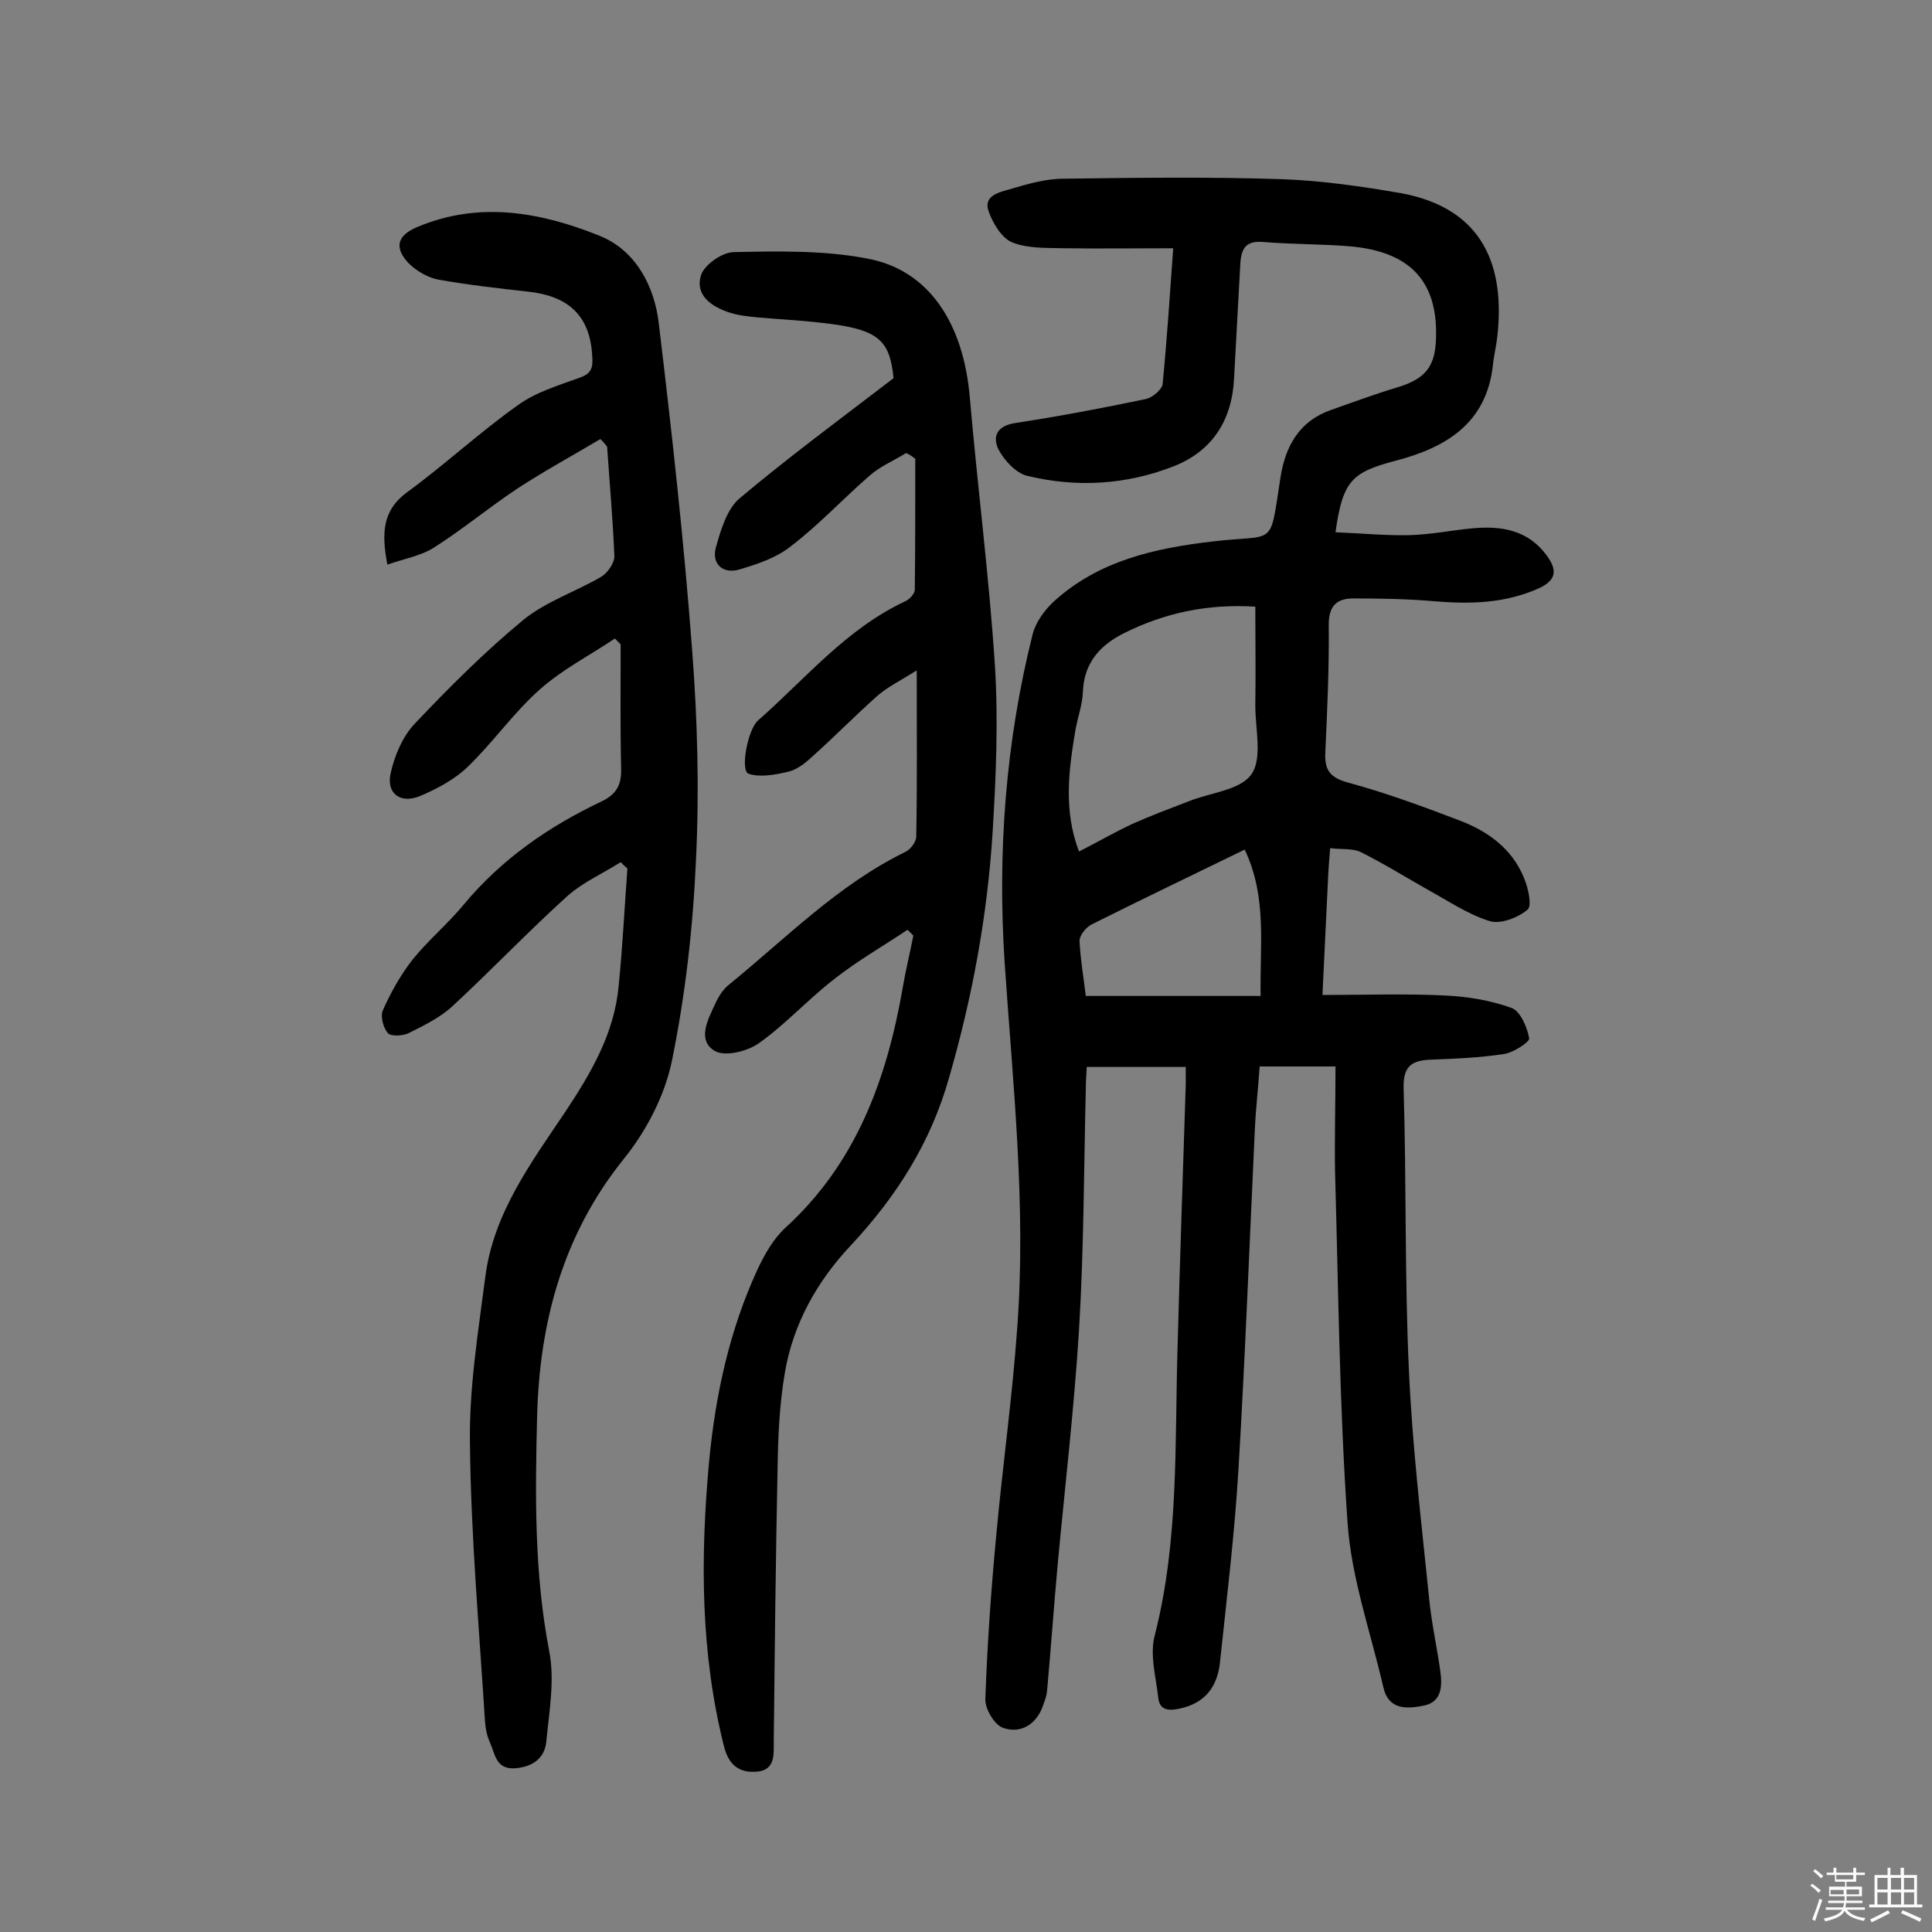 <svg enable-background="new 0 0 400 400" viewBox="0 0 400 400" xmlns="http://www.w3.org/2000/svg"><rect x="0" y="0" width="400" height="400" fill="#808080" stroke="none"/><path d="m374.8 390.4.4-.4c.7.5 1.3 1 1.8 1.4l-.5.5c-.5-.6-1.1-1.1-1.7-1.5zm1 7.3-.6-.3c.5-1.4 1.1-2.8 1.5-4.3.2.1.4.2.6.3-.5 1.3-1 2.8-1.5 4.3zm-.4-10.3.4-.4c.4.3 1 .8 1.7 1.4l-.5.5c-.4-.5-1-1-1.6-1.5zm2.5.3h1.7v-1h.6v1h3.5v-1h.6v1h1.8v.5h-1.8v1.4h-2v1h3.2v2h-3.2v.9h3.3v.5h-3.4c0 .3-.1.6-.1.9h4v.5h-3.7c.7.9 1.9 1.5 3.8 1.7-.1.2-.2.4-.3.6-2.1-.4-3.5-1.1-4-2.1-.4 1-1.8 1.7-4 2.2-.1-.2-.2-.4-.3-.6 2.1-.4 3.4-1 3.8-1.8h-3.4v-.5h3.6c.1-.3.1-.6.2-.9h-3.3v-.5h3.4c0-.3 0-.6 0-.9h-3.2v-2h3.3v-1h-2.1v-1.4h-1.7v-.5zm1.1 3.5v1h2.7c0-.3 0-.4 0-.4 0-.1 0-.2 0-.2 0-.1 0-.2 0-.3h-2.7zm1.2-3v.9h3.5v-.9zm4.7 3h-2.6v.6.4h2.6z" fill="#fbfafc"/><path d="m393.6 386.7h.6v1.5h2.7v6.1h1.1v.6h-11v-.6h1.1v-6.1h2.7v-1.5h.6v1.5h2.1v-1.5zm-2.7 8.8.4.6c-1.2.6-2.5 1.3-3.8 1.9-.1-.2-.2-.4-.3-.6 1.2-.6 2.5-1.2 3.7-1.9zm-2.2-6.7v2.4h2.1v-2.4zm0 3v2.5h2.1v-2.5zm2.8-3v2.4h2.1v-2.4zm0 3v2.5h2.1v-2.5zm6 6.1c-1.4-.7-2.7-1.3-3.9-1.8l.3-.6c1.5.6 2.7 1.2 3.9 1.7zm-1.2-9.1h-2.1v2.4h2.1zm-2.1 3v2.5h2.1v-2.5z" fill="#fbfafc"/><g fill="#010000"><path d="m276.5 220.8c-6.1 0-10.7 0-15.7 0-.3 4.4-.8 8.7-1 13.1-1.1 23.5-2 47-3.4 70.5-.8 13.2-2.4 26.4-3.8 39.6-.5 5.1-3 8.7-8.6 9.8-2.5.5-4 0-4.2-2.4-.5-4.3-1.8-8.9-.7-12.9 5-19.6 4.1-39.6 4.7-59.5.5-18.2 1.1-36.3 1.7-54.5 0-1.1 0-2.2 0-3.6-6.9 0-13.5 0-20.5 0-.1 1.6-.2 3.2-.2 4.8-.4 16.5-.4 33.1-1.4 49.6-1 16.2-2.9 32.3-4.4 48.4-.8 8.7-1.4 17.4-2.2 26.2-.1 1.4-.7 2.8-1.2 4.1-1.6 3.5-4.8 4.9-8 3.7-1.7-.6-3.6-3.8-3.6-5.8.4-11.5 1.2-22.9 2.3-34.4 1.3-14.2 3.3-28.3 4.3-42.5 1.9-25.3-.9-50.5-2.6-75.7-1.5-22.9.2-45.7 5.8-68 .6-2.4 2.4-4.9 4.3-6.7 9.3-8.5 20.9-11.1 33-12.5 13.2-1.6 11.7 1.6 14-13.2 1-6.5 3.9-11.7 10.4-14 4.6-1.6 9.1-3.3 13.8-4.7 5.6-1.7 7.8-4.1 8-9.9.5-11.9-5.2-18.2-17.8-19.3-6-.5-12-.4-18-.9-3.5-.3-4.5 1.3-4.7 4.4-.4 7.9-.9 15.9-1.3 23.8-.4 8.6-4.4 15-12.4 18.2-9.9 3.9-20.2 4.5-30.5 2-2.3-.6-4.7-3.2-5.9-5.5-1.2-2.5-.4-4.8 3.4-5.4 9.1-1.4 18.2-3.1 27.2-5 1.3-.3 3.2-1.9 3.4-3 .9-9.2 1.5-18.4 2.2-28.2-7.7 0-15 .1-22.4 0-3.7-.1-7.6.1-10.9-1.2-2.2-.9-4-3.9-4.9-6.4-1.2-3.3 2.2-4 4.3-4.6 3.7-1.1 7.5-2.2 11.2-2.2 15.1-.2 30.2-.4 45.3.1 8.2.3 16.5 1.5 24.6 2.9 17.3 3.2 21.5 15.5 19.9 29.7-.2 1.9-.7 3.8-.9 5.8-1.3 12.2-9.8 17.2-20.2 19.9-9.1 2.4-10.9 4.2-12.4 14.8 5.1.2 10.2.7 15.2.6 4.4-.1 8.7-1 13-1.4 6.1-.6 11.7.3 15.6 5.7 2.1 2.9 2 5-1.7 6.7-6.9 3.1-14 3.3-21.4 2.7-5.6-.5-11.3-.6-17-.6-3.3 0-5.1 1.4-5.1 5.4.1 8.8-.3 17.5-.7 26.3-.2 3.6.7 5.3 4.6 6.4 7.8 2.1 15.4 4.9 23 7.8 5.9 2.2 11 5.8 13.5 11.9.9 2.1 1.7 5.8.8 6.6-2 1.7-5.6 3.1-7.9 2.4-4.5-1.4-8.6-4.2-12.8-6.5-4.6-2.6-9.1-5.4-13.9-7.8-1.7-.8-4-.5-6.3-.8-.2 2.2-.3 3.8-.4 5.4-.4 8.2-.8 16.4-1.2 25 8.8 0 17-.3 25.2.1 4.7.2 9.6 1 14 2.6 1.8.7 3.2 4 3.6 6.3.1.7-3.2 2.9-5.1 3.2-5.1.8-10.3 1-15.5 1.2-3.9.2-5.5 1.5-5.4 5.9.6 19.5.2 39 1.1 58.4.7 15.8 2.6 31.6 4.2 47.4.5 5 1.6 9.9 2.3 14.9.4 2.9.4 6.3-3.3 7.1-3.4.7-7.4 1.1-8.5-3.8-2.6-11.3-6.6-22.5-7.4-34-1.7-24.3-1.9-48.6-2.6-73-.1-6.8.1-13.9.1-21.5zm-53.1-44.5c3.9-2 7.4-4 11-5.7 3.8-1.7 7.8-3.2 11.7-4.7 4.5-1.8 10.7-2.3 13-5.6s.8-9.3.8-14.2c.1-6.7 0-13.5 0-20.5-10-.6-18.7 1.3-27 5.4-5.1 2.5-8.5 6.2-8.7 12.3-.1 2.5-1 5-1.5 7.6-1.4 8.3-2.6 16.8.7 25.4zm34.3-.4c-11.1 5.4-21.5 10.4-31.7 15.5-1.2.6-2.5 2.3-2.5 3.4.2 4 .9 7.9 1.3 11.4h36.2c-.2-10.5 1.4-20.4-3.3-30.3z"/><path d="m124.3 90.9c-5.7 3.4-11.6 6.6-17.1 10.2-5.9 3.9-11.4 8.5-17.4 12.3-2.7 1.7-6.2 2.3-9.6 3.5-1.2-6.4-1.1-11.2 4.1-15 7.8-5.7 15-12.4 22.9-18 3.7-2.7 8.4-4.1 12.8-5.7 2.6-.9 2.8-2.2 2.6-4.7-.5-8.4-5.2-12.2-13.1-13.1-6.3-.7-12.5-1.4-18.7-2.5-2.2-.4-4.6-1.8-6.2-3.4-3.1-3.3-2.3-5.8 1.8-7.5 12.8-5.4 25.5-3.1 37.7 1.8 7.5 3 11.4 10.4 12.3 18.2 2.7 22.5 5.2 45 6.9 67.6 1.1 14.4 1.5 28.9.8 43.3-.6 14-2.2 28.1-5 41.8-1.5 7.2-5.3 14.5-10 20.3-12.6 15.7-17.4 33.8-17.9 53.3-.4 16.2-.6 32.4 2.5 48.5 1.2 6 0 12.6-.6 18.8-.3 3.3-2.7 5.2-6.4 5.5-4 .3-4.2-2.9-5.2-5.2-.7-1.5-1-3.1-1.1-4.7-1.2-19.1-2.9-38.2-3.1-57.2-.2-11.6 1.7-23.2 3.2-34.8 1.7-13 9.4-23.4 16.4-33.8 5.5-8.3 10.3-16.4 11.2-26.4.8-8 1.2-16.1 1.8-24.2-.5-.4-.9-.8-1.4-1.3-3.6 2.3-7.7 4.1-10.9 6.9-8.2 7.4-15.8 15.4-23.9 22.9-2.6 2.4-5.9 4-9.1 5.6-1.2.6-3.7.7-4.3 0-1-1.2-1.6-3.6-1-4.8 1.6-3.6 3.6-7.2 6.1-10.4 3.2-4 7.3-7.4 10.6-11.4 7.8-9.4 17.6-16.2 28.6-21.4 3.1-1.5 4.1-3.5 4-6.8-.2-8.6-.1-17.1-.1-25.7-.4-.4-.8-.8-1.2-1.2-5.2 3.5-10.9 6.4-15.6 10.6-5.4 4.8-9.7 11-14.9 16-2.7 2.6-6.3 4.5-9.8 6-4.1 1.7-7.1-.5-6.1-4.8.8-3.6 2.5-7.6 5-10.2 7.1-7.5 14.5-14.9 22.5-21.5 4.7-3.8 10.8-5.8 16.1-8.9 1.3-.8 2.7-2.8 2.7-4.2-.3-7.6-1-15.2-1.5-22.7-.5-.7-.9-1.1-1.4-1.6z"/><path d="m187.6 93.8c-2.6 1.6-5.5 2.8-7.7 4.8-5.5 4.8-10.5 10.2-16.3 14.6-2.9 2.3-6.8 3.6-10.5 4.7-3.4 1-5.8-1.1-4.9-4.5 1-3.6 2.3-8 4.9-10.2 10.1-8.5 20.8-16.4 31.9-24.9-.8-8.1-3.2-10.2-15.2-11.5-4.3-.5-8.7-.7-13.1-1.1-1.9-.2-3.9-.4-5.7-1-3.7-1.2-7.1-3.6-5.9-7.6.6-2.2 4.3-4.8 6.7-4.9 9.2-.2 18.6-.4 27.6 1.3 12.9 2.3 20.1 13.4 21.4 28.9 1.6 18.6 4 37 5.2 55.6.7 11.4.2 23-.5 34.5-1.1 17.2-4.2 34-9 50.6-3.8 13.5-10.9 24.6-20.3 34.7-7 7.4-12 16.3-13.7 26.4-1.1 6.4-1.4 12.9-1.5 19.3-.4 19-.6 38-.8 57 0 2.8.3 6-3.5 6.3-3.6.3-5.8-1.3-6.8-5.2-4.9-19.5-4.9-39.1-3.1-58.9 1.3-13.8 4.2-27.2 10-39.8 1.5-3.2 3.3-6.4 5.8-8.7 14.7-13.4 21-30.8 24.3-49.7.6-3.6 1.5-7.2 2.2-10.8-.4-.4-.8-.8-1.2-1.2-5.1 3.4-10.5 6.5-15.3 10.3-5.4 4.2-10 9.3-15.5 13.2-2.4 1.7-7 2.8-9.1 1.6-3.7-2.2-1.5-6.4 0-9.6.7-1.6 1.7-3.2 3-4.2 11.8-9.6 22.5-20.6 36.4-27.4 1.1-.5 2.3-2.1 2.3-3.2.2-11 .1-22 .1-34.4-3.5 2.2-6.2 3.5-8.3 5.4-4.6 4.1-8.9 8.5-13.5 12.6-1.4 1.3-3.1 2.6-4.9 3-2.6.6-5.7 1.2-8.1.4-1.8-.6-.2-9.1 1.9-11 9.8-8.6 18.3-19 30.5-24.7.9-.4 2-1.6 2-2.4.1-9 .1-18.1.1-27.1-.6-.5-1.2-.9-1.9-1.2z"/></g></svg>